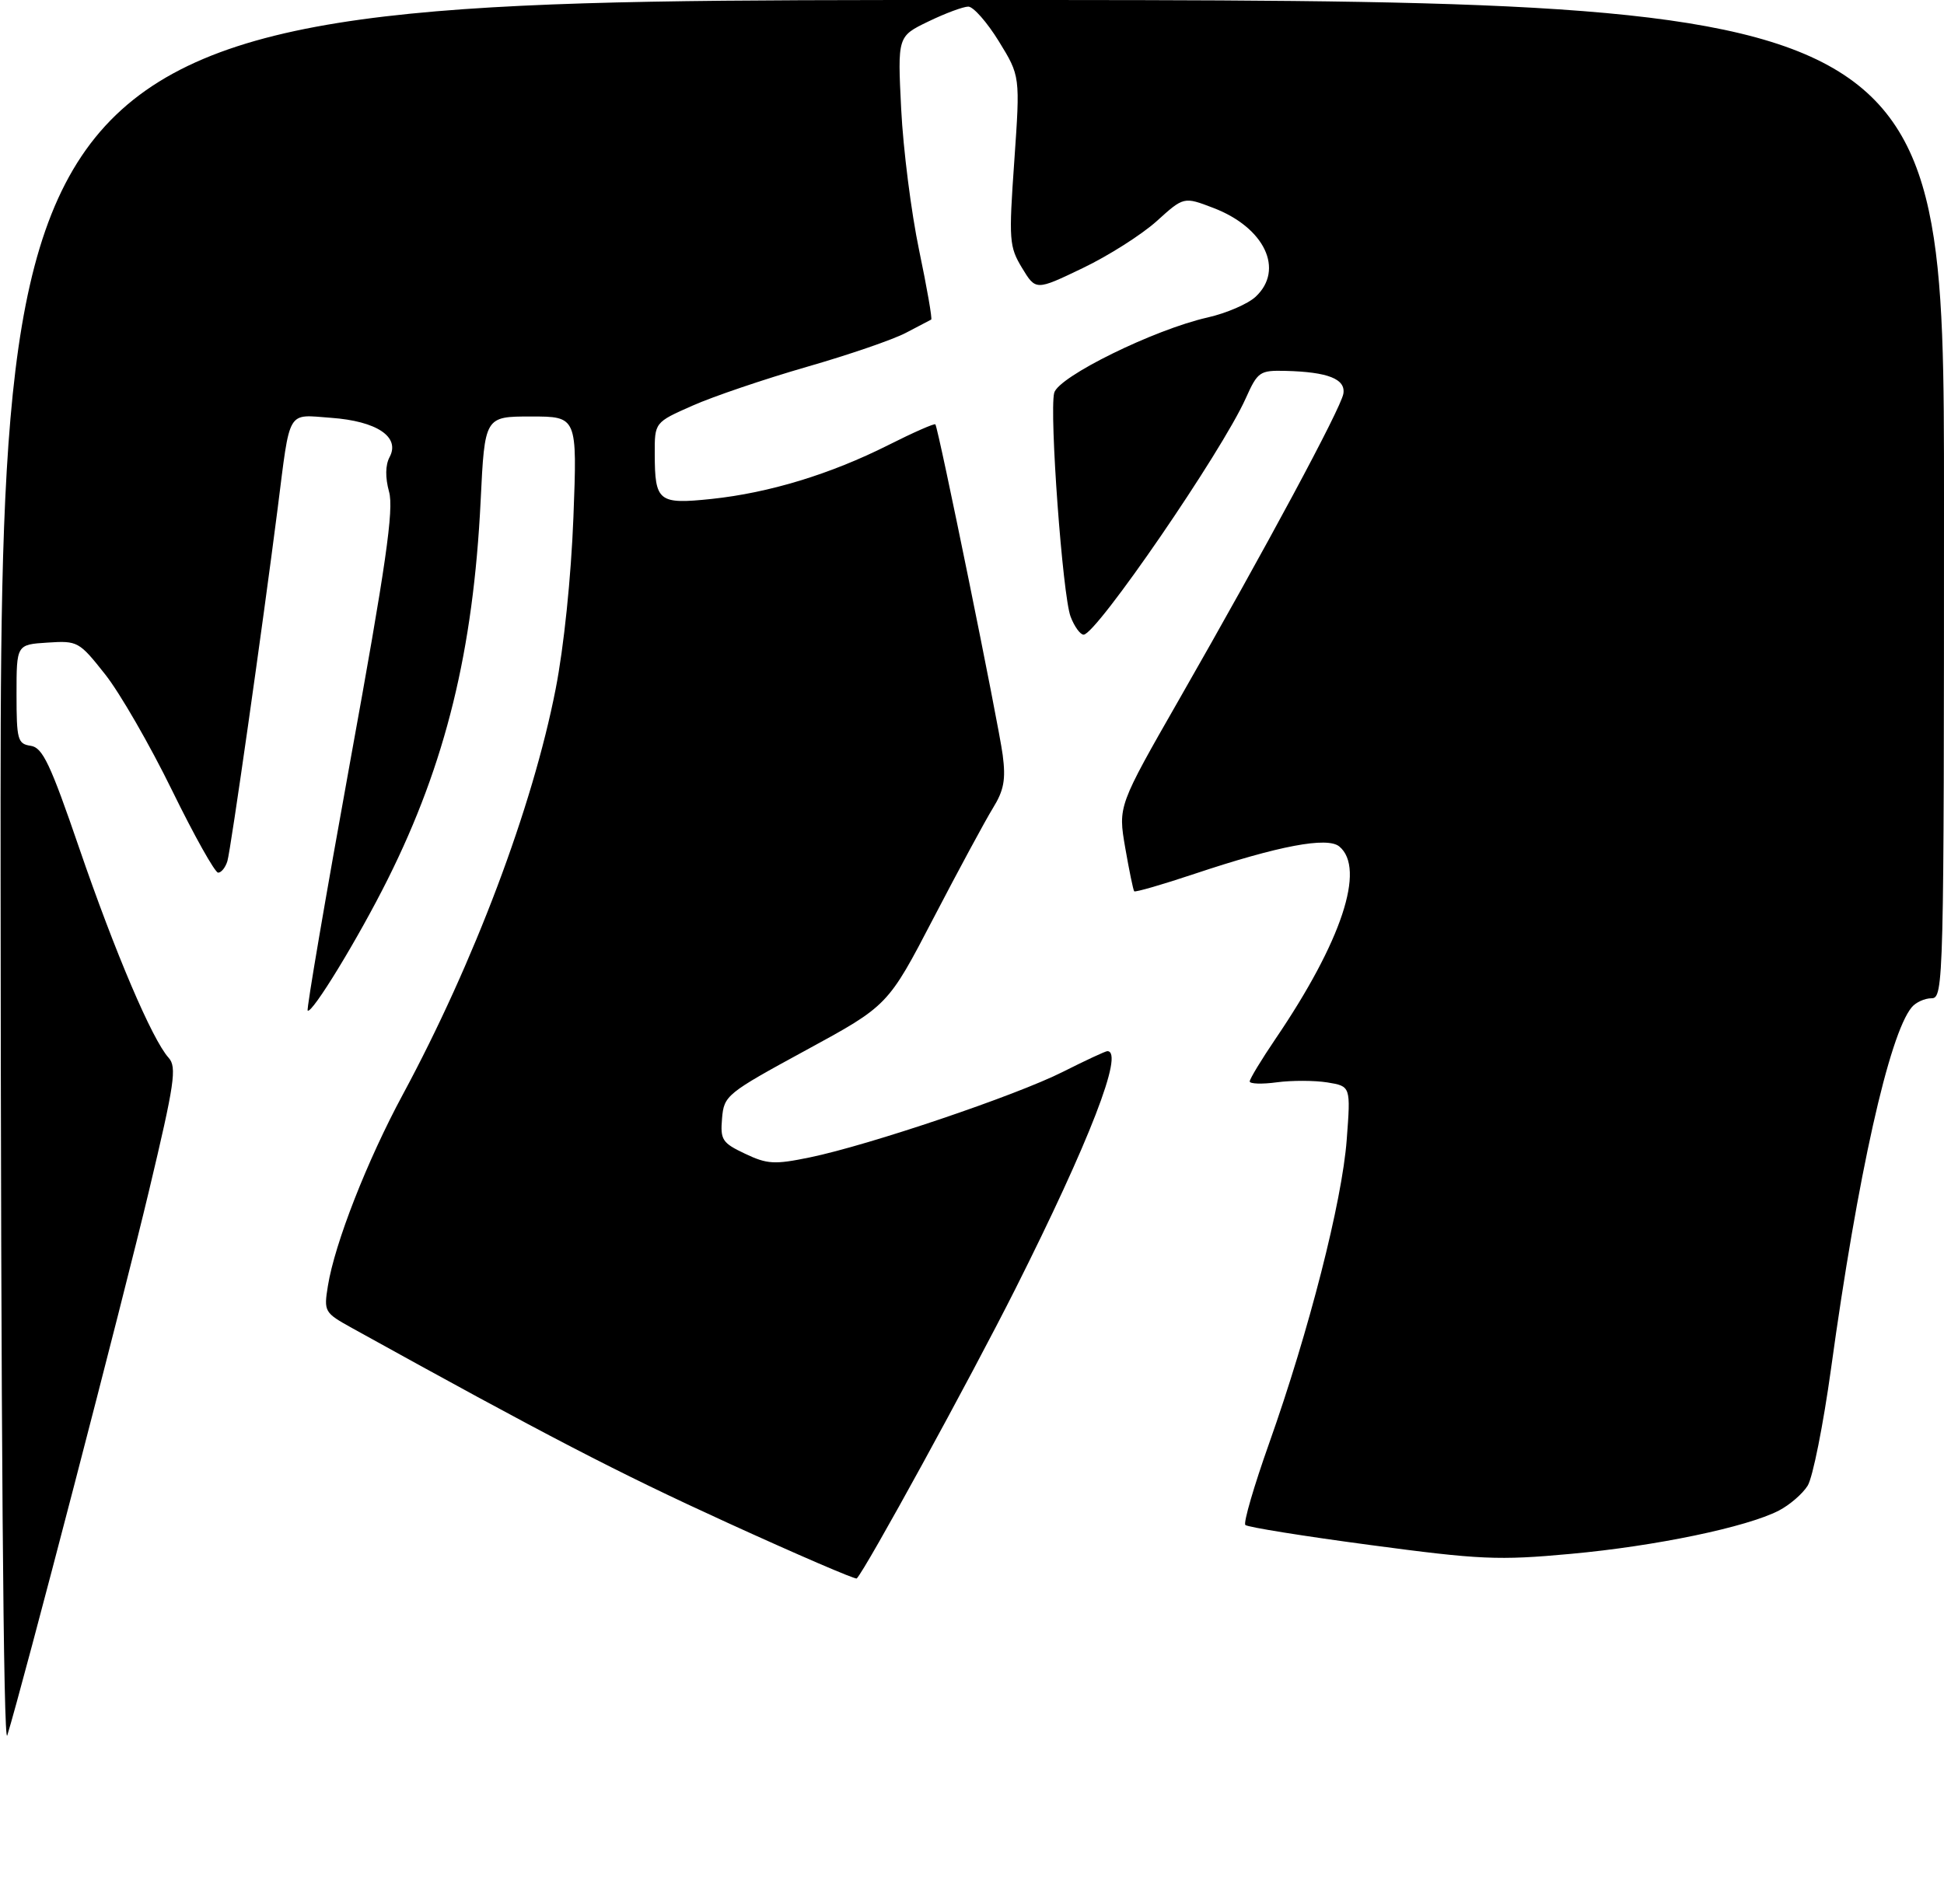<?xml version="1.0" encoding="UTF-8" standalone="no"?>
<!DOCTYPE svg PUBLIC "-//W3C//DTD SVG 1.1//EN" "http://www.w3.org/Graphics/SVG/1.1/DTD/svg11.dtd" >
<svg xmlns="http://www.w3.org/2000/svg" xmlns:xlink="http://www.w3.org/1999/xlink" version="1.1" viewBox="0 0 294 288">
 <g >
 <path fill="currentColor"
d=" M 0.09 132.75 C 0.00 0.00 0.00 0.00 147.00 0.00 C 294.00 0.00 294.00 0.00 294.00 75.50 C 294.00 148.69 293.94 151.00 292.12 151.00 C 291.09 151.00 289.74 151.61 289.12 152.36 C 285.70 156.48 280.94 177.78 276.92 207.00 C 275.74 215.53 274.15 223.50 273.38 224.73 C 272.61 225.96 270.65 227.65 269.03 228.49 C 264.16 231.00 250.39 233.87 237.56 235.04 C 226.61 236.05 223.81 235.92 207.21 233.70 C 197.15 232.36 188.66 231.00 188.34 230.67 C 188.02 230.35 189.64 224.79 191.94 218.31 C 197.96 201.34 202.97 181.75 203.67 172.40 C 204.28 164.31 204.28 164.31 200.75 163.73 C 198.81 163.42 195.37 163.41 193.11 163.71 C 190.85 164.02 189.00 163.95 189.00 163.58 C 189.00 163.20 190.76 160.30 192.90 157.14 C 202.90 142.42 206.56 131.37 202.55 128.04 C 200.73 126.54 193.42 127.92 180.65 132.18 C 175.78 133.81 171.68 134.99 171.53 134.82 C 171.38 134.64 170.77 131.67 170.17 128.22 C 169.09 121.94 169.09 121.94 178.37 105.72 C 191.49 82.80 202.75 61.84 203.16 59.57 C 203.55 57.33 200.84 56.26 194.40 56.10 C 190.51 56.01 190.21 56.22 188.40 60.25 C 184.79 68.32 165.80 96.00 163.88 96.00 C 163.37 96.00 162.48 94.77 161.91 93.27 C 160.70 90.08 158.68 62.47 159.43 59.43 C 160.04 56.98 174.56 49.84 182.64 48.02 C 185.47 47.38 188.73 45.97 189.89 44.89 C 194.29 40.79 191.25 34.41 183.50 31.45 C 179.03 29.74 179.03 29.74 174.92 33.46 C 172.65 35.50 167.62 38.70 163.73 40.56 C 156.65 43.96 156.65 43.96 154.57 40.53 C 152.62 37.30 152.55 36.35 153.40 24.30 C 154.29 11.50 154.29 11.50 151.06 6.25 C 149.28 3.36 147.20 1.00 146.44 1.00 C 145.68 1.00 142.96 2.01 140.40 3.25 C 135.74 5.50 135.74 5.50 136.29 16.50 C 136.59 22.55 137.81 32.15 139.00 37.84 C 140.19 43.52 141.01 48.25 140.83 48.34 C 140.65 48.43 138.93 49.33 137.01 50.34 C 135.09 51.36 128.33 53.68 121.99 55.50 C 115.65 57.33 107.88 59.96 104.73 61.36 C 99.00 63.89 99.00 63.89 99.02 68.69 C 99.04 75.89 99.58 76.31 107.62 75.47 C 116.32 74.55 125.59 71.73 134.35 67.32 C 138.12 65.42 141.32 64.01 141.46 64.19 C 141.92 64.76 151.01 109.41 151.64 114.18 C 152.13 117.91 151.83 119.54 150.16 122.24 C 149.01 124.11 144.97 131.59 141.18 138.87 C 134.29 152.11 134.29 152.11 121.90 158.85 C 109.88 165.39 109.49 165.70 109.20 169.16 C 108.92 172.41 109.22 172.88 112.67 174.51 C 116.03 176.11 117.13 176.17 122.47 175.07 C 131.43 173.22 153.65 165.71 160.74 162.13 C 164.15 160.41 167.18 159.00 167.47 159.00 C 170.06 159.00 164.78 172.63 153.54 195.00 C 146.73 208.53 130.91 237.42 129.57 238.76 C 129.38 238.95 120.51 235.13 109.86 230.26 C 93.38 222.73 82.68 217.18 53.22 200.87 C 49.05 198.56 48.96 198.40 49.59 194.50 C 50.62 188.09 55.53 175.55 60.92 165.56 C 71.69 145.57 80.54 122.11 84.03 104.24 C 85.28 97.89 86.37 87.27 86.72 78.25 C 87.30 63.00 87.30 63.00 80.31 63.00 C 73.31 63.00 73.31 63.00 72.69 75.75 C 71.58 98.42 67.40 115.47 58.64 133.00 C 54.20 141.90 47.14 153.47 46.53 152.86 C 46.34 152.66 49.24 135.68 52.97 115.13 C 58.37 85.47 59.58 77.06 58.84 74.39 C 58.25 72.23 58.27 70.36 58.92 69.14 C 60.56 66.09 56.99 63.70 50.07 63.20 C 43.31 62.71 43.93 61.65 41.98 77.00 C 39.71 94.75 34.90 128.57 34.39 130.25 C 34.10 131.21 33.47 132.00 32.99 132.00 C 32.51 132.00 29.37 126.40 26.02 119.55 C 22.67 112.70 18.12 104.80 15.90 102.00 C 11.97 97.03 11.75 96.90 7.19 97.20 C 2.50 97.50 2.50 97.50 2.50 105.00 C 2.50 111.90 2.67 112.52 4.64 112.81 C 6.44 113.06 7.61 115.53 11.99 128.31 C 17.41 144.11 23.02 157.26 25.50 160.00 C 26.77 161.41 26.41 163.85 22.55 180.05 C 18.60 196.66 3.41 255.03 1.10 262.50 C 0.52 264.38 0.14 216.00 0.09 132.75 Z "/>
</g>
</svg>